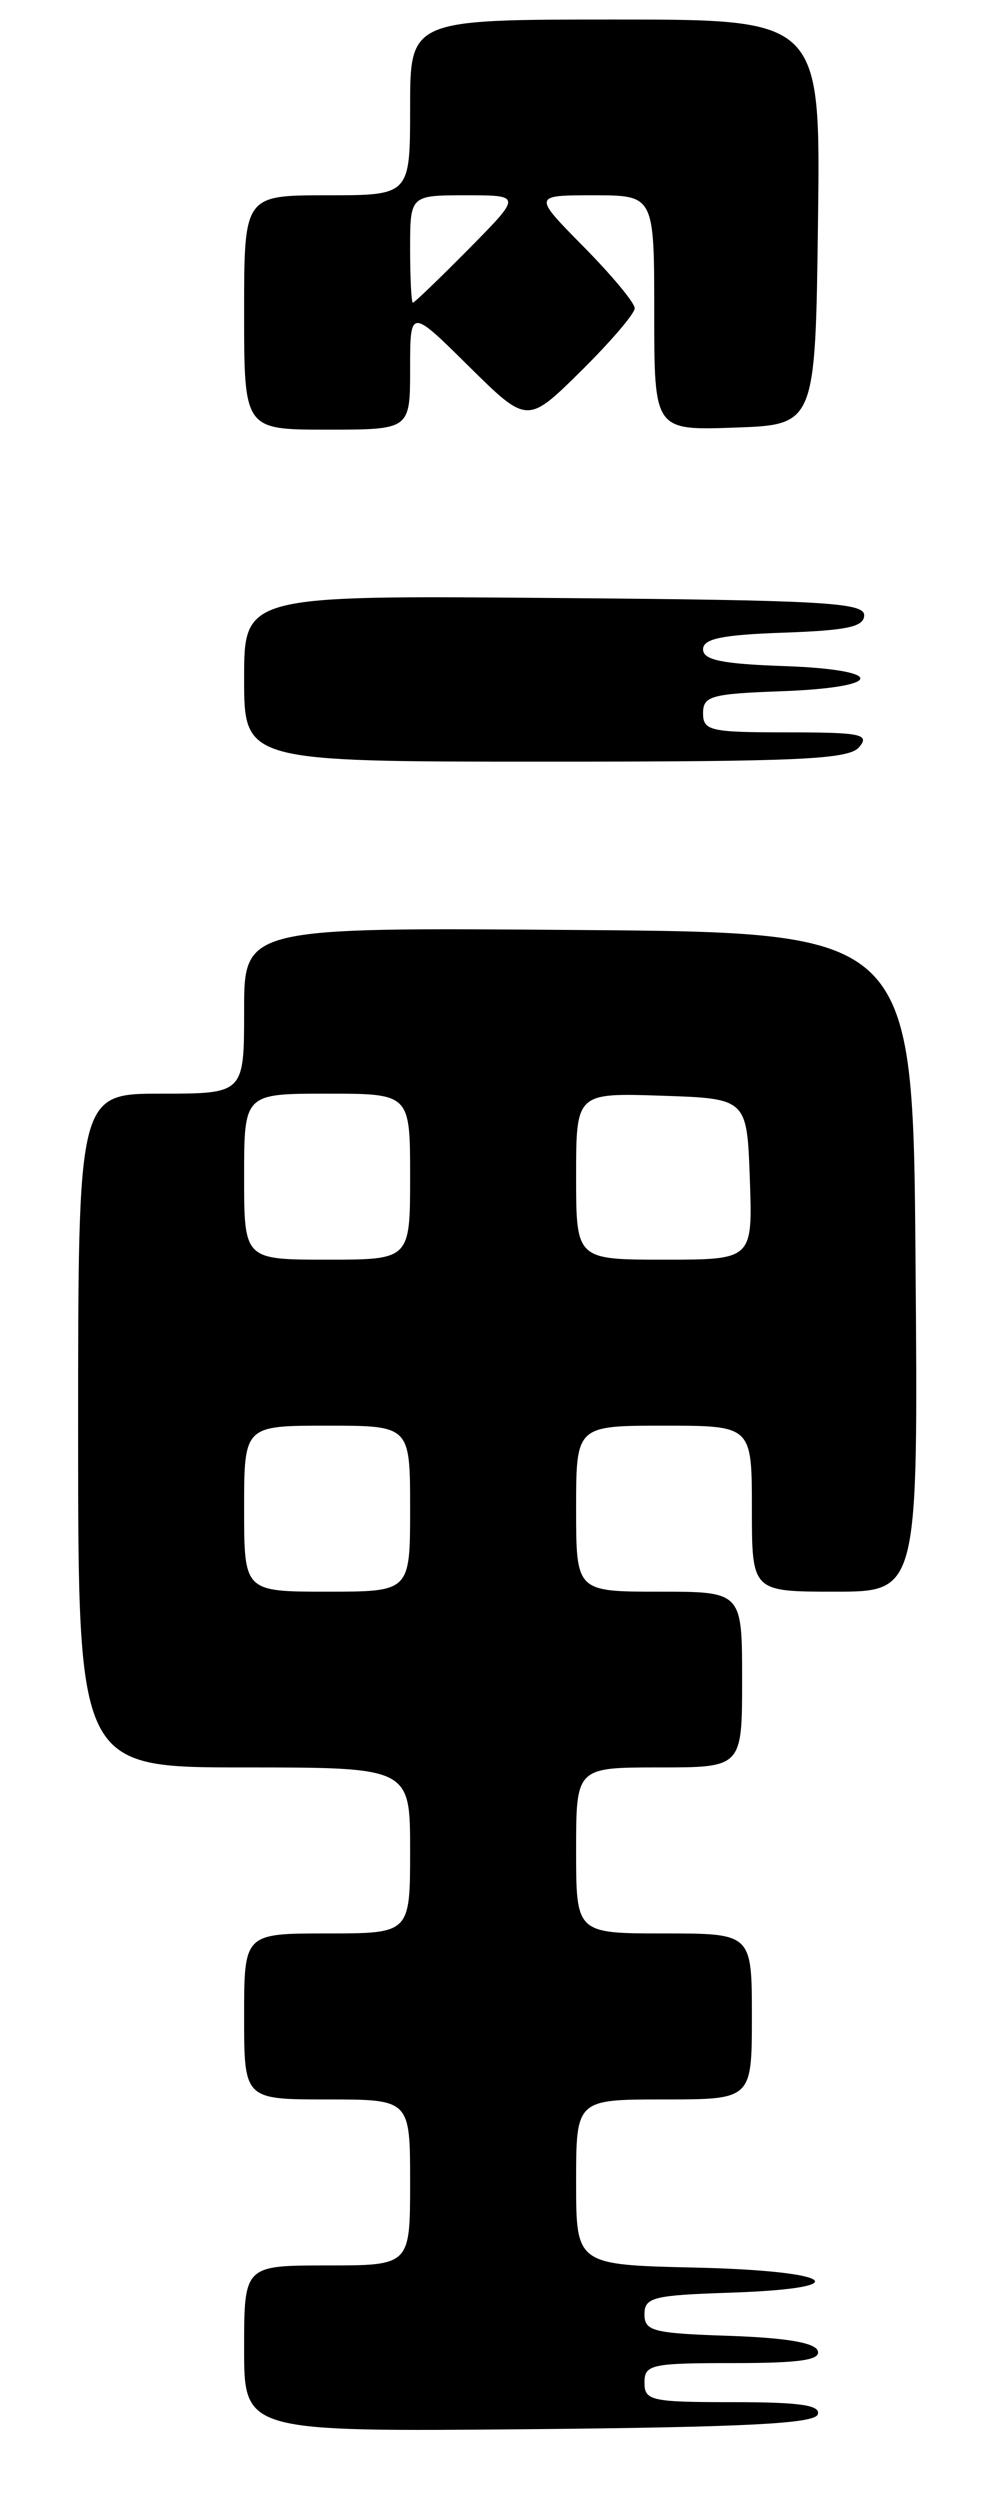 <?xml version="1.0" encoding="UTF-8" standalone="no"?>
<!DOCTYPE svg PUBLIC "-//W3C//DTD SVG 1.1//EN" "http://www.w3.org/Graphics/SVG/1.1/DTD/svg11.dtd" >
<svg xmlns="http://www.w3.org/2000/svg" xmlns:xlink="http://www.w3.org/1999/xlink" version="1.1" viewBox="0 0 102 256">
 <g >
 <path fill="currentColor"
d=" M 83.75 247.25 C 84.06 246.31 81.91 246.00 75.08 246.00 C 66.67 246.00 66.00 245.85 66.00 244.00 C 66.00 242.15 66.67 242.00 75.08 242.00 C 81.90 242.00 84.06 241.69 83.75 240.75 C 83.47 239.91 80.50 239.41 74.67 239.21 C 66.88 238.95 66.00 238.73 66.00 237.00 C 66.00 235.27 66.89 235.05 74.75 234.79 C 88.02 234.35 85.57 232.55 71.25 232.22 C 59.00 231.94 59.00 231.94 59.00 223.47 C 59.00 215.00 59.00 215.00 68.00 215.00 C 77.00 215.00 77.00 215.00 77.00 206.50 C 77.00 198.00 77.00 198.00 68.00 198.00 C 59.00 198.00 59.00 198.00 59.00 189.50 C 59.00 181.00 59.00 181.00 67.50 181.00 C 76.00 181.00 76.00 181.00 76.00 172.00 C 76.00 163.00 76.00 163.00 67.50 163.00 C 59.00 163.00 59.00 163.00 59.00 154.50 C 59.00 146.00 59.00 146.00 68.00 146.00 C 77.00 146.00 77.00 146.00 77.00 154.50 C 77.00 163.00 77.00 163.00 85.51 163.00 C 94.03 163.00 94.03 163.00 93.76 129.25 C 93.50 95.50 93.50 95.50 59.25 95.24 C 25.00 94.97 25.00 94.97 25.00 103.49 C 25.00 112.00 25.00 112.00 16.50 112.00 C 8.00 112.00 8.00 112.00 8.00 146.50 C 8.00 181.00 8.00 181.00 25.00 181.00 C 42.00 181.00 42.00 181.00 42.00 189.50 C 42.00 198.00 42.00 198.00 33.50 198.00 C 25.00 198.00 25.00 198.00 25.00 206.50 C 25.00 215.00 25.00 215.00 33.50 215.00 C 42.00 215.00 42.00 215.00 42.00 223.50 C 42.00 232.00 42.00 232.00 33.50 232.00 C 25.00 232.00 25.00 232.00 25.00 240.52 C 25.00 249.03 25.00 249.03 54.17 248.77 C 76.42 248.56 83.43 248.20 83.75 247.25 Z  M 88.00 76.50 C 89.09 75.19 88.17 75.00 80.62 75.00 C 72.73 75.00 72.00 74.84 72.00 73.04 C 72.00 71.28 72.82 71.05 80.01 70.79 C 90.68 70.40 90.85 68.58 80.25 68.21 C 73.93 67.99 72.00 67.59 72.00 66.50 C 72.00 65.41 73.93 65.01 80.25 64.79 C 86.79 64.56 88.50 64.19 88.50 63.00 C 88.50 61.70 84.19 61.46 56.75 61.24 C 25.00 60.97 25.00 60.97 25.00 69.49 C 25.00 78.00 25.00 78.00 55.88 78.00 C 82.10 78.00 86.94 77.77 88.00 76.50 Z  M 42.00 37.78 C 42.00 31.56 42.00 31.56 48.00 37.50 C 54.00 43.43 54.00 43.43 59.50 38.00 C 62.52 35.01 65.00 32.12 65.00 31.57 C 65.00 31.01 62.65 28.19 59.78 25.28 C 54.57 20.00 54.57 20.00 60.78 20.00 C 67.00 20.00 67.00 20.00 67.00 32.04 C 67.00 44.08 67.00 44.08 75.25 43.79 C 83.50 43.50 83.50 43.50 83.77 22.75 C 84.04 2.00 84.04 2.00 63.02 2.00 C 42.00 2.00 42.00 2.00 42.00 11.00 C 42.00 20.00 42.00 20.00 33.50 20.00 C 25.00 20.00 25.00 20.00 25.00 32.00 C 25.00 44.00 25.00 44.00 33.50 44.00 C 42.00 44.00 42.00 44.00 42.00 37.78 Z  M 25.00 154.50 C 25.00 146.00 25.00 146.00 33.50 146.00 C 42.00 146.00 42.00 146.00 42.00 154.50 C 42.00 163.00 42.00 163.00 33.50 163.00 C 25.00 163.00 25.00 163.00 25.00 154.50 Z  M 25.00 120.50 C 25.00 112.00 25.00 112.00 33.50 112.00 C 42.00 112.00 42.00 112.00 42.00 120.50 C 42.00 129.00 42.00 129.00 33.50 129.00 C 25.00 129.00 25.00 129.00 25.00 120.50 Z  M 59.00 120.46 C 59.00 111.92 59.00 111.92 67.75 112.21 C 76.50 112.50 76.50 112.50 76.79 120.75 C 77.08 129.00 77.08 129.00 68.04 129.00 C 59.00 129.00 59.00 129.00 59.00 120.46 Z  M 42.00 25.50 C 42.00 20.00 42.00 20.00 47.72 20.00 C 53.43 20.00 53.43 20.00 48.00 25.50 C 45.01 28.52 42.44 31.00 42.28 31.00 C 42.13 31.00 42.00 28.52 42.00 25.50 Z "/>
</g>
</svg>